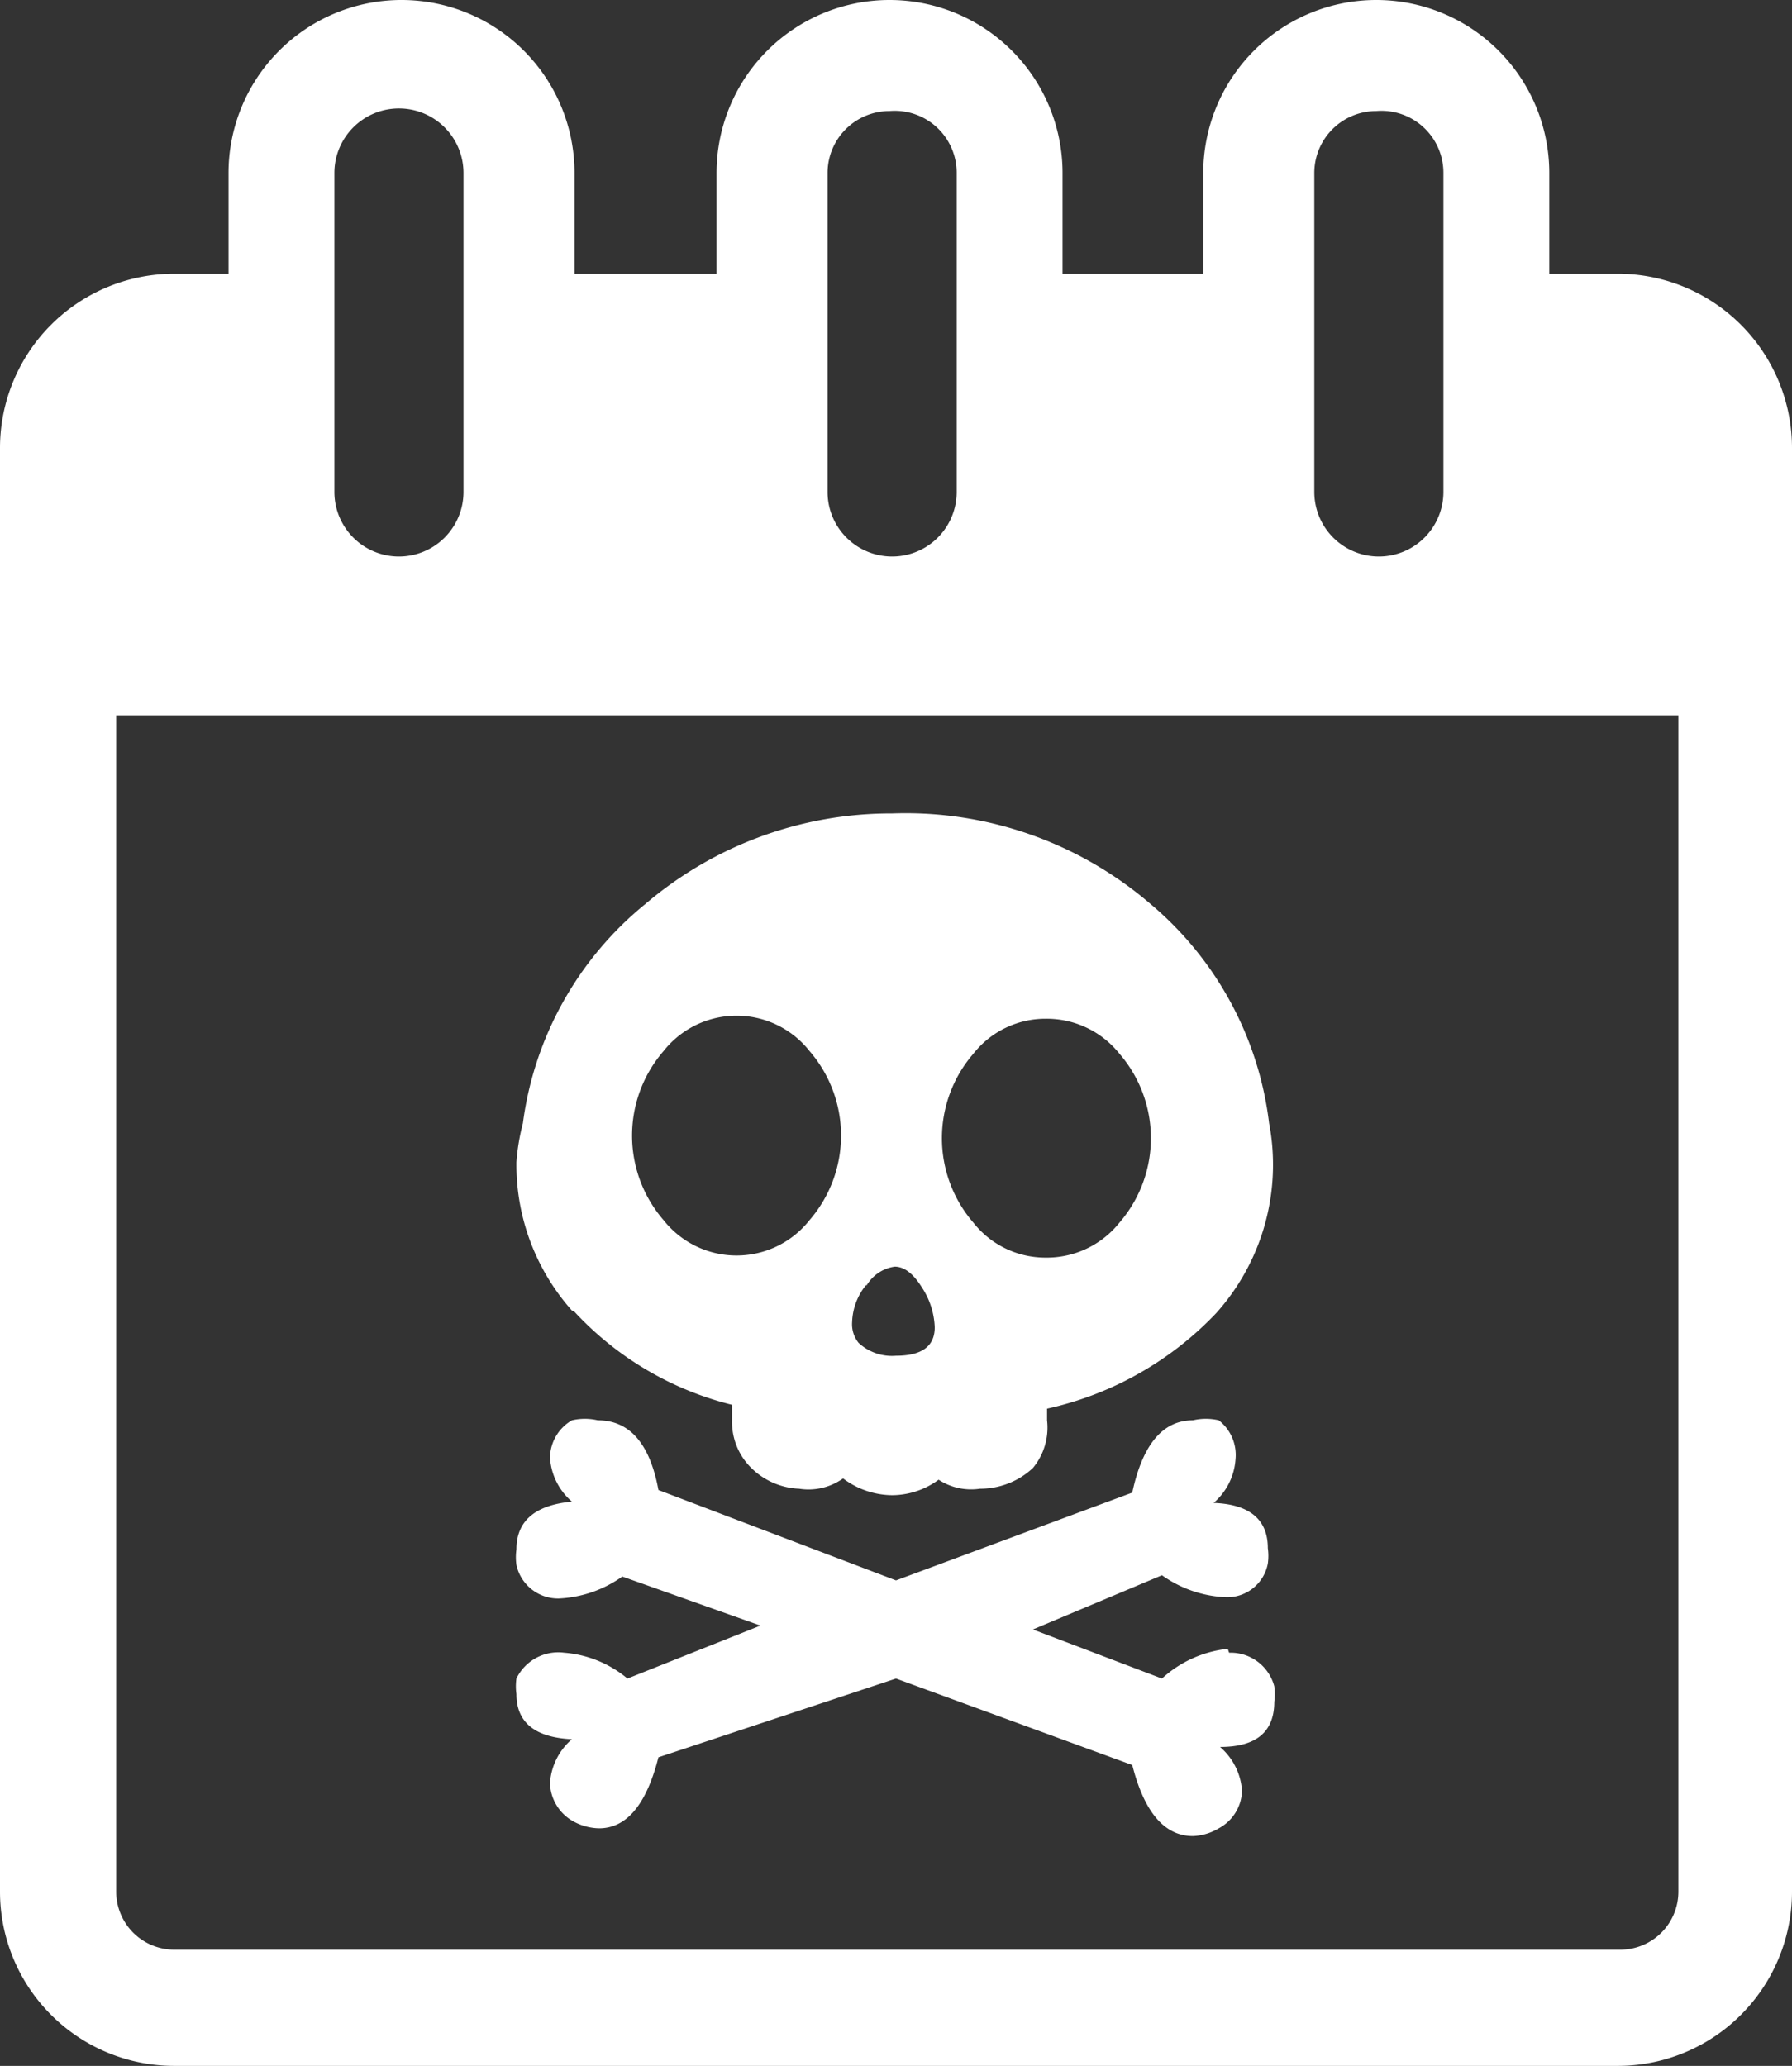 <svg xmlns="http://www.w3.org/2000/svg" viewBox="0 0 13.88 16"><rect x="0" y="0" width="13.88" height="16" fill="#333333" stroke="none"/><defs><style>.cls-1{fill:#fff;}</style></defs><title>icon-cdrug</title><g id="图层_2" data-name="图层 2"><g id="图层_1-2" data-name="图层 1"><path class="cls-1" d="M9.51,12.77A.89.89,0,0,0,9,13l-1-.38L9,12.2a.92.92,0,0,0,.49.17.32.32,0,0,0,.33-.26.43.43,0,0,0,0-.12c0-.22-.14-.34-.42-.35a.49.49,0,0,0,.17-.34A.34.34,0,0,0,9.44,11a.44.44,0,0,0-.2,0q-.35,0-.47.56l-1.83.68L5.1,11.54Q5,11,4.63,11a.44.44,0,0,0-.2,0,.34.34,0,0,0-.17.29.49.49,0,0,0,.17.34Q4,11.67,4,12a.43.43,0,0,0,0,.12.33.33,0,0,0,.33.26.92.92,0,0,0,.49-.17l1.07.38L4.86,13a.87.87,0,0,0-.49-.2A.36.36,0,0,0,4,13a.43.43,0,0,0,0,.12q0,.33.43.35a.49.49,0,0,0-.17.34.35.35,0,0,0,.17.29.43.43,0,0,0,.21.06q.32,0,.46-.55L6.94,13l1.83.67q.14.55.47.55a.42.42,0,0,0,.2-.06.34.34,0,0,0,.18-.29.49.49,0,0,0-.17-.34q.42,0,.42-.35a.43.43,0,0,0,0-.12.35.35,0,0,0-.35-.26Zm0,0"/><path class="cls-1" d="M4.45,10.16a2.48,2.48,0,0,0,1.22.72V11a.5.5,0,0,0,.15.37.56.56,0,0,0,.37.16.46.46,0,0,0,.34-.08.64.64,0,0,0,.38.13.61.61,0,0,0,.36-.12.46.46,0,0,0,.32.07A.6.6,0,0,0,8,11.37.49.49,0,0,0,8.11,11v-.09a2.57,2.57,0,0,0,1.31-.74A1.72,1.72,0,0,0,9.83,8.7,2.63,2.63,0,0,0,8.91,7a2.91,2.91,0,0,0-2-.7A2.93,2.93,0,0,0,5,7,2.63,2.63,0,0,0,4.05,8.7,1.67,1.67,0,0,0,4,9a1.7,1.7,0,0,0,.43,1.15Zm3.09-2a.71.71,0,0,1,.56-.27.72.72,0,0,1,.57.27,1,1,0,0,1,0,1.31.72.72,0,0,1-.57.27.71.71,0,0,1-.56-.27,1,1,0,0,1,0-1.31Zm-.83,1.8a.3.3,0,0,1,.22-.15q.11,0,.21.16a.6.6,0,0,1,.1.31q0,.22-.3.22a.38.38,0,0,1-.29-.1.23.23,0,0,1-.05-.16.48.48,0,0,1,.11-.29ZM5.14,8.14a.72.72,0,0,1,1.13,0,1,1,0,0,1,0,1.31.72.72,0,0,1-1.13,0,1,1,0,0,1,0-1.31Zm0,0"/><path class="cls-1" d="M3.11,0A1.34,1.34,0,0,0,1.77,1.34V3.81a1.34,1.34,0,0,0,2.68,0V1.34A1.34,1.34,0,0,0,3.11,0Zm.48,3.81a.48.48,0,1,1-1,0V1.34a.48.48,0,1,1,1,0Z"/><path class="cls-1" d="M6.89,5.14A1.34,1.34,0,0,1,5.55,3.81V1.34a1.34,1.34,0,0,1,2.68,0V3.81A1.34,1.34,0,0,1,6.89,5.14Zm0-4.28a.48.48,0,0,0-.48.48V3.81a.48.48,0,1,0,1,0V1.34A.48.48,0,0,0,6.89.86Z"/><path class="cls-1" d="M12.53,2.12h-1V3.81a.91.91,0,0,1-1.81,0V2.12h-2V3.81A.91.91,0,1,1,6,3.81V2.12H4V3.81a.91.91,0,1,1-1.81,0V2.12H1.35A1.35,1.35,0,0,0,0,3.47V14.65A1.35,1.35,0,0,0,1.35,16H12.53a1.35,1.35,0,0,0,1.35-1.35V3.47A1.35,1.35,0,0,0,12.53,2.12ZM13,14.65a.45.45,0,0,1-.45.45H1.35a.45.45,0,0,1-.45-.45V5.54H13Z"/><path class="cls-1" d="M10.66,5.14A1.34,1.34,0,0,1,9.32,3.81V1.34a1.34,1.34,0,0,1,2.68,0V3.81A1.34,1.34,0,0,1,10.66,5.14Zm0-4.28a.48.48,0,0,0-.48.48V3.81a.48.48,0,0,0,1,0V1.34A.48.48,0,0,0,10.66.86Z"/></g></g></svg>